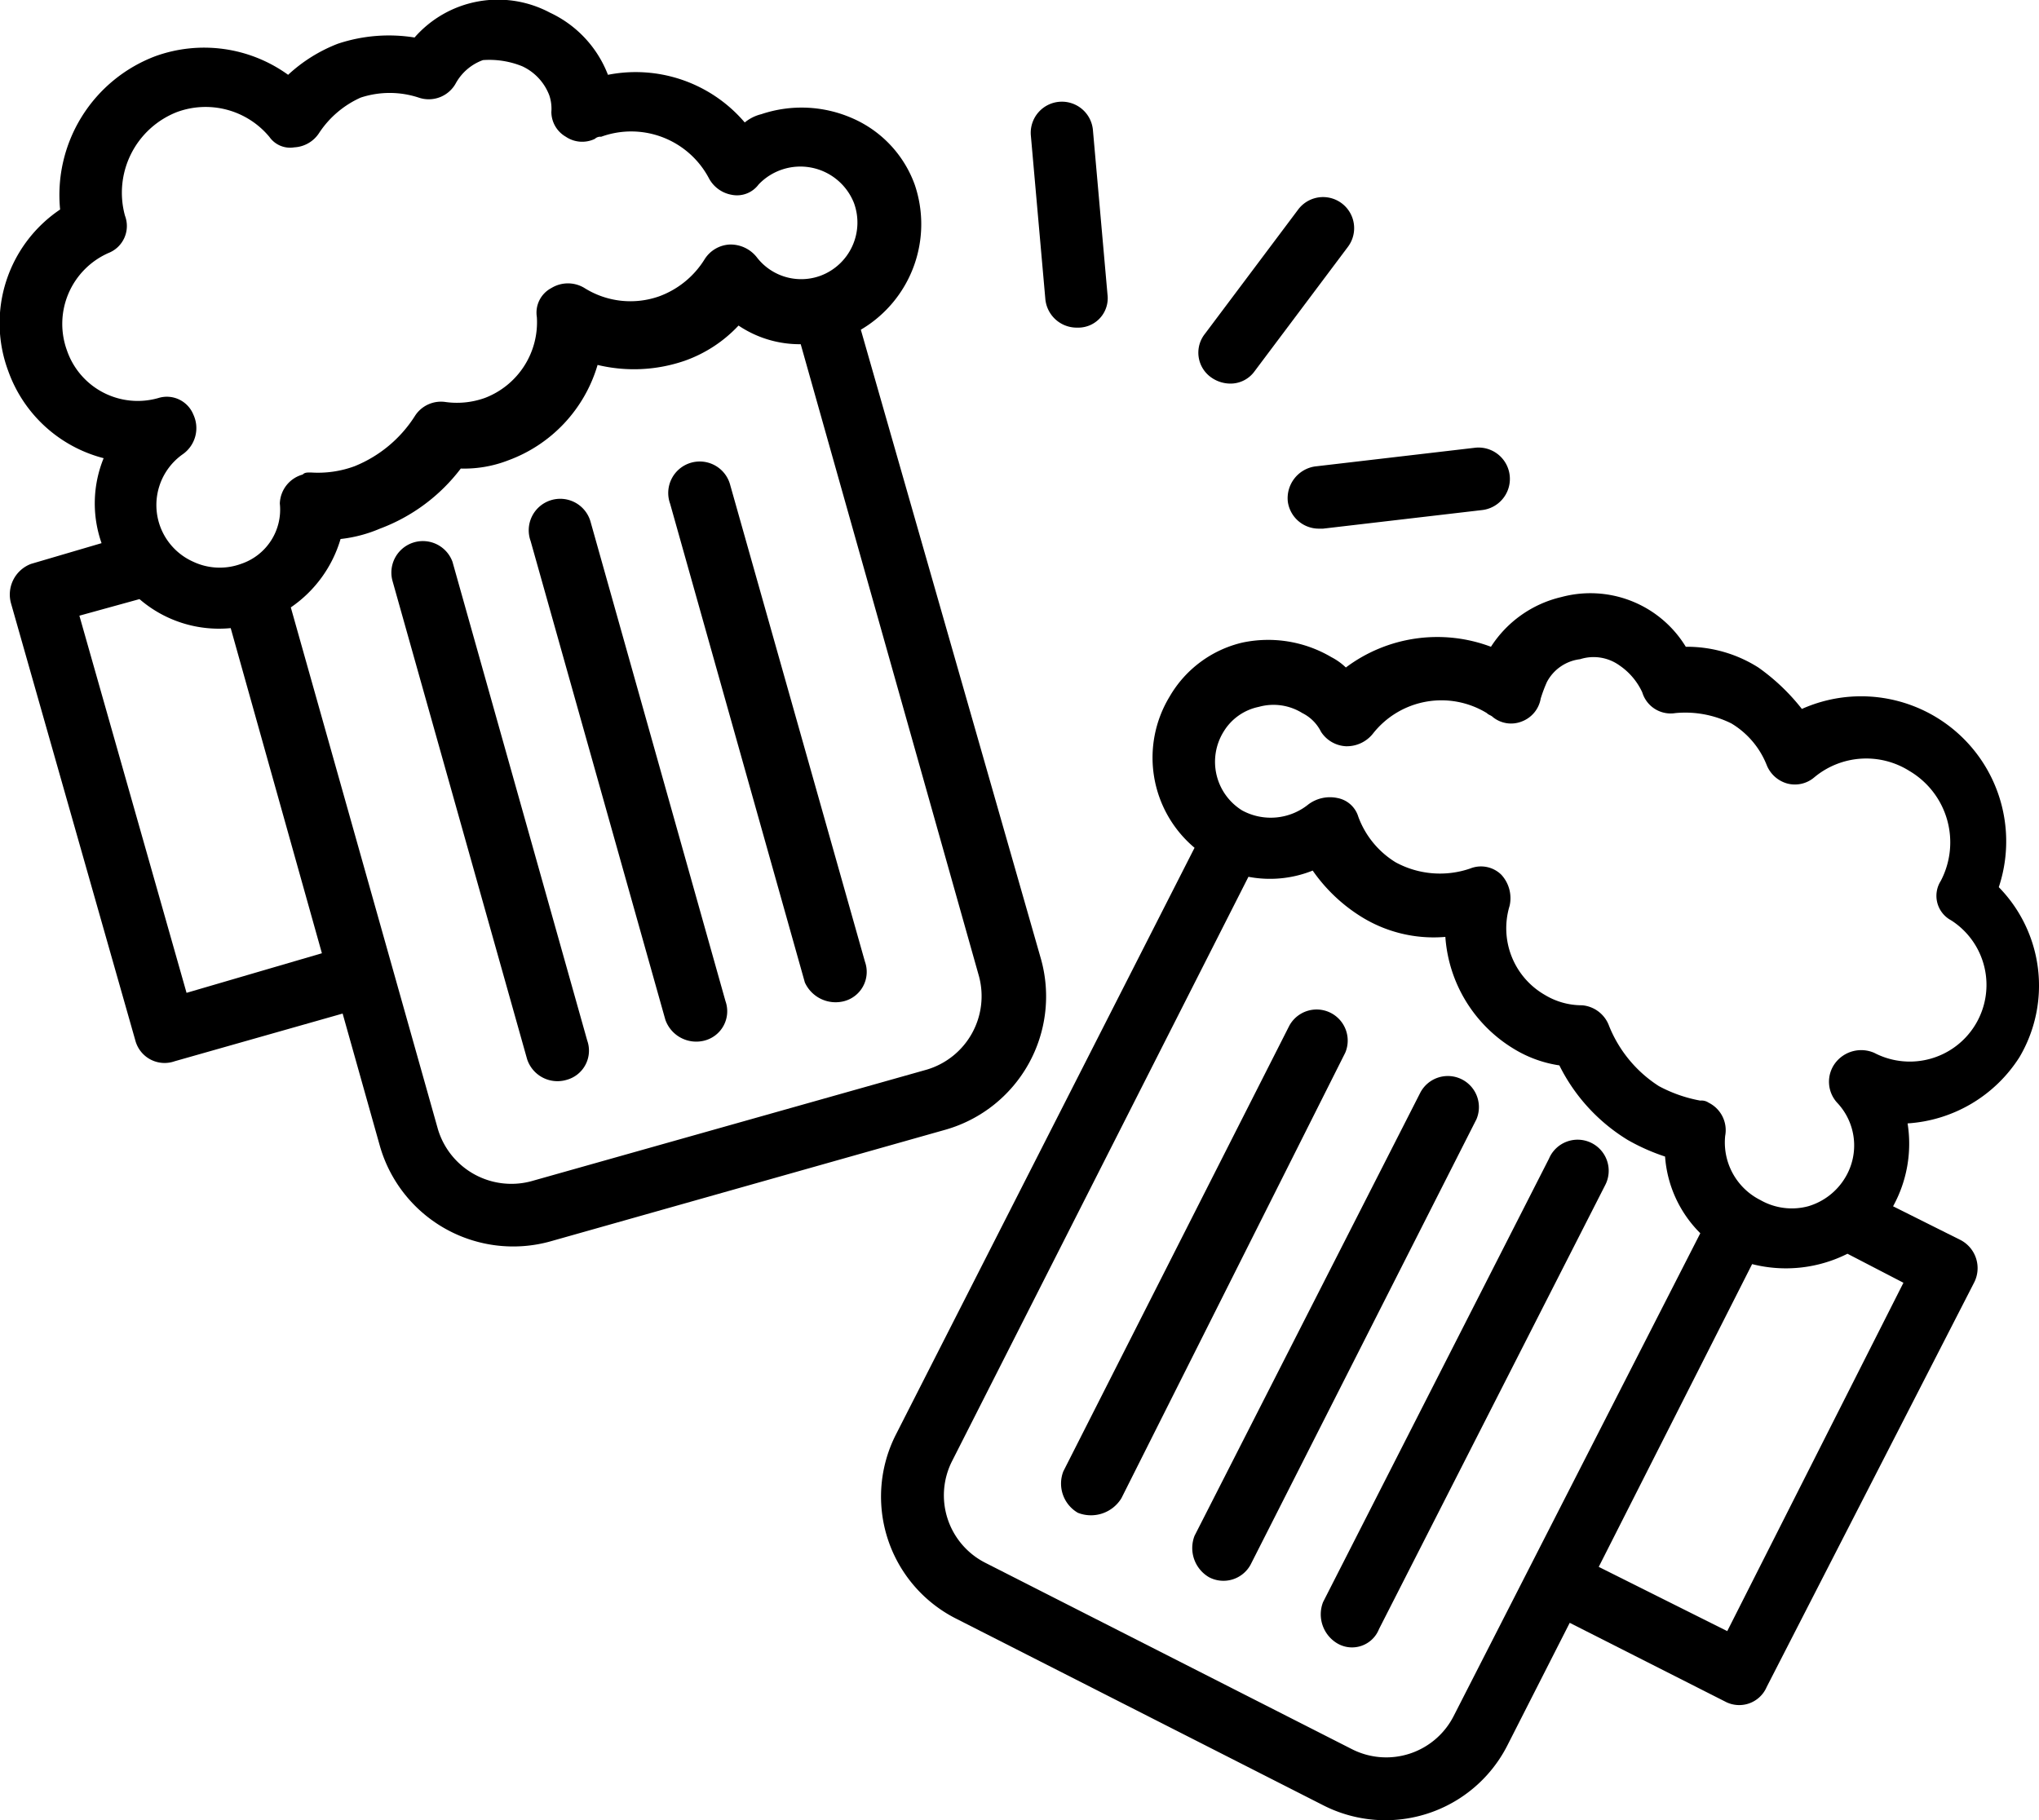 <svg id="Layer_1" data-name="Layer 1" xmlns="http://www.w3.org/2000/svg" viewBox="0 0 98.37 87.84"><defs><style>.cls-1{fill:none;stroke:#000;stroke-linecap:round;stroke-miterlimit:10;stroke-width:3px;}</style></defs><title>logo</title><path d="M52,73a1.63,1.63,0,0,1-.7-2l10.9-21.5a1.5,1.5,0,0,1,2.7,1.3l-10.8,21.5A1.72,1.72,0,0,1,52,73Z"/><path d="M58.33,76.11a1.63,1.63,0,0,1-.7-2l10.9-21.4a1.5,1.5,0,0,1,2.7,1.3l-10.9,21.5A1.49,1.49,0,0,1,58.33,76.11Z"/><path d="M64.53,79.31a1.63,1.63,0,0,1-.7-2l10.9-21.4a1.5,1.5,0,1,1,2.7,1.3l-10.9,21.4A1.4,1.4,0,0,1,64.53,79.31Z"/><path d="M94.53,59.81l-3.2-1.6a6.25,6.25,0,0,0,.7-4,6.92,6.92,0,0,0,5.4-3.2,6.79,6.79,0,0,0-1-8.2,7,7,0,0,0-9.5-8.6,10,10,0,0,0-2.1-2,6.43,6.43,0,0,0-3.5-1,5.39,5.39,0,0,0-6-2.4,5.54,5.54,0,0,0-3.4,2.4,7.35,7.35,0,0,0-7,1,3,3,0,0,0-.7-.5,6,6,0,0,0-4.3-.7,5.51,5.51,0,0,0-3.5,2.6,5.68,5.68,0,0,0,1.2,7.3l-14.4,28.3a6.6,6.6,0,0,0,2.9,8.9l17.7,9a6.6,6.6,0,0,0,8.9-2.9l3-5.9,7.5,3.8a1.44,1.44,0,0,0,2-.7l10-19.5A1.53,1.53,0,0,0,94.53,59.81Zm-24.4,23a3.65,3.65,0,0,1-4.9,1.6l-17.7-9a3.65,3.65,0,0,1-1.6-4.9l14.3-28.2a5.53,5.53,0,0,0,3.1-.3,8,8,0,0,0,2.3,2.2,6.61,6.61,0,0,0,4.1,1,6.87,6.87,0,0,0,3.3,5.4,5.84,5.84,0,0,0,2.2.8,8.8,8.8,0,0,0,3.3,3.6,9.82,9.82,0,0,0,1.8.8,5.8,5.8,0,0,0,1.7,3.7Zm13.1-28a1.48,1.48,0,0,0-.8-1.6.6.6,0,0,0-.4-.1,6.79,6.79,0,0,1-2-.7,6.19,6.19,0,0,1-2.4-2.9,1.52,1.52,0,0,0-1.3-1,3.45,3.45,0,0,1-1.8-.5,3.71,3.71,0,0,1-1.7-4.3,1.67,1.67,0,0,0-.4-1.5,1.4,1.4,0,0,0-1.5-.3,4.48,4.48,0,0,1-3.6-.3,4.33,4.33,0,0,1-1.8-2.2,1.3,1.3,0,0,0-1-.9,1.74,1.74,0,0,0-1.4.3,2.89,2.89,0,0,1-3.2.3,2.76,2.76,0,0,1-.9-3.8,2.59,2.59,0,0,1,1.7-1.2,2.63,2.63,0,0,1,2.1.3,2,2,0,0,1,.9.9,1.52,1.52,0,0,0,1.2.7,1.61,1.61,0,0,0,1.3-.6,4.2,4.2,0,0,1,5.5-1c.1.1.2.1.3.2a1.4,1.4,0,0,0,1.4.2,1.44,1.44,0,0,0,.9-1.1,6.89,6.89,0,0,1,.3-.8,2.09,2.09,0,0,1,1.6-1.1,2.14,2.14,0,0,1,1.9.3,3.18,3.18,0,0,1,1.1,1.3,1.43,1.43,0,0,0,1.6,1,5,5,0,0,1,2.7.5,4.1,4.1,0,0,1,1.7,2,1.5,1.5,0,0,0,1,.9,1.44,1.44,0,0,0,1.3-.3,3.91,3.91,0,0,1,4.6-.3,4,4,0,0,1,1.5,5.3,1.34,1.34,0,0,0,.5,1.9,3.7,3.7,0,0,1-3.7,6.4,1.57,1.57,0,0,0-1.9.5,1.5,1.5,0,0,0,.1,1.9,3,3,0,0,1,.4,3.6,3.1,3.1,0,0,1-1.8,1.4,3.06,3.06,0,0,1-2.3-.3A3.11,3.11,0,0,1,83.23,54.81Zm.1,23.9-6.2-3.1L84.53,61a6.61,6.61,0,0,0,4.6-.5l2.7,1.4Z"/><path d="M40.73,48.31a1.46,1.46,0,0,0,1-1.9l-6.5-23a1.52,1.52,0,1,0-2.9.9l6.5,23.1A1.63,1.63,0,0,0,40.73,48.31Z"/><path d="M34,50.21a1.46,1.46,0,0,0,1-1.9l-6.5-23.1a1.52,1.52,0,1,0-2.9.9l6.5,23.1A1.58,1.58,0,0,0,34,50.21Z"/><path d="M27.33,52.11a1.46,1.46,0,0,0,1-1.9l-6.5-23.1a1.52,1.52,0,0,0-2.9.9l6.5,23.1A1.54,1.54,0,0,0,27.33,52.11Z"/><path d="M.53,29.11l6,21.1a1.46,1.46,0,0,0,1.9,1l8.1-2.3,1.8,6.4a6.69,6.69,0,0,0,8.2,4.6l19.1-5.4a6.69,6.69,0,0,0,4.6-8.2l-8.7-30.4a5.91,5.91,0,0,0,2.6-7,5.55,5.55,0,0,0-3-3.2,6.09,6.09,0,0,0-4.4-.2,2,2,0,0,0-.8.4,6.91,6.91,0,0,0-6.6-2.3,5.48,5.48,0,0,0-2.8-3A5.34,5.34,0,0,0,20,1.81a7.79,7.79,0,0,0-3.7.3,7.48,7.48,0,0,0-2.4,1.5,6.92,6.92,0,0,0-6.4-.9,7.16,7.16,0,0,0-4.6,7.4,6.61,6.61,0,0,0-2.5,7.8A6.65,6.65,0,0,0,5,22.11a5.78,5.78,0,0,0-.1,4.1l-3.4,1A1.58,1.58,0,0,0,.53,29.11Zm13.5.2a6.07,6.07,0,0,0,2.4-3.3,6.69,6.69,0,0,0,1.9-.5,8.73,8.73,0,0,0,3.9-2.9,5.87,5.87,0,0,0,2.3-.4,7,7,0,0,0,4.3-4.6,7.52,7.52,0,0,0,4.2-.2,6.54,6.54,0,0,0,2.6-1.7,5.29,5.29,0,0,0,3,.9l8.6,30.5a3.7,3.7,0,0,1-2.5,4.5L25.63,57a3.7,3.7,0,0,1-4.5-2.5Zm-2.4-2.1a3,3,0,0,1-2.3-.1,3,3,0,0,1-1.6-1.7,3,3,0,0,1,1.1-3.5,1.54,1.54,0,0,0,.5-1.9,1.38,1.38,0,0,0-1.7-.8,3.61,3.61,0,0,1-4.4-2.3,3.74,3.74,0,0,1,2-4.7,1.4,1.4,0,0,0,.8-1.8,4.18,4.18,0,0,1,2.5-5A4,4,0,0,1,13,6.61a1.22,1.22,0,0,0,1.2.5,1.52,1.52,0,0,0,1.2-.7,4.7,4.7,0,0,1,2-1.7,4.47,4.47,0,0,1,2.8,0A1.49,1.49,0,0,0,22,4a2.45,2.45,0,0,1,1.3-1.1,4.22,4.22,0,0,1,1.9.3,2.54,2.54,0,0,1,1.3,1.4,2,2,0,0,1,.1.8,1.39,1.39,0,0,0,.7,1.2,1.41,1.41,0,0,0,1.4.1.37.37,0,0,1,.3-.1,4.24,4.24,0,0,1,5.2,2,1.55,1.55,0,0,0,1.1.8,1.3,1.3,0,0,0,1.3-.5,2.78,2.78,0,0,1,4.6.9,2.74,2.74,0,0,1-1.6,3.5,2.7,2.7,0,0,1-3.1-.9,1.61,1.61,0,0,0-1.3-.6,1.52,1.52,0,0,0-1.2.7,4.33,4.33,0,0,1-2.2,1.8,4.17,4.17,0,0,1-3.6-.4,1.53,1.53,0,0,0-1.6,0,1.34,1.34,0,0,0-.7,1.4,3.91,3.91,0,0,1-2.5,3.9,4,4,0,0,1-1.9.2,1.49,1.49,0,0,0-1.5.7,6.19,6.19,0,0,1-2.9,2.4,5.11,5.11,0,0,1-2.1.3c-.2,0-.3,0-.4.1a1.5,1.5,0,0,0-1.1,1.4A2.76,2.76,0,0,1,11.63,27.21Zm-7.8,2.5,2.9-.8a5.86,5.86,0,0,0,4.4,1.4L15.53,46,9,47.91Z"/><path class="cls-1" d="M57.33,19.71"/><path d="M51.93,15.81a1.52,1.52,0,0,1-1.5-1.4l-.7-7.9a1.5,1.5,0,0,1,3-.2l.7,7.9a1.42,1.42,0,0,1-1.4,1.6Z"/><path d="M59.33,18.51a1.61,1.61,0,0,1-.9-.3,1.46,1.46,0,0,1-.3-2.1l4.5-6a1.5,1.5,0,0,1,2.4,1.8l-4.5,6A1.43,1.43,0,0,1,59.33,18.51Z"/><path d="M63.63,25.51a1.51,1.51,0,0,1-1.5-1.3,1.55,1.55,0,0,1,1.3-1.7l7.7-.9a1.51,1.51,0,1,1,.4,3l-7.7.9Z"/></svg>